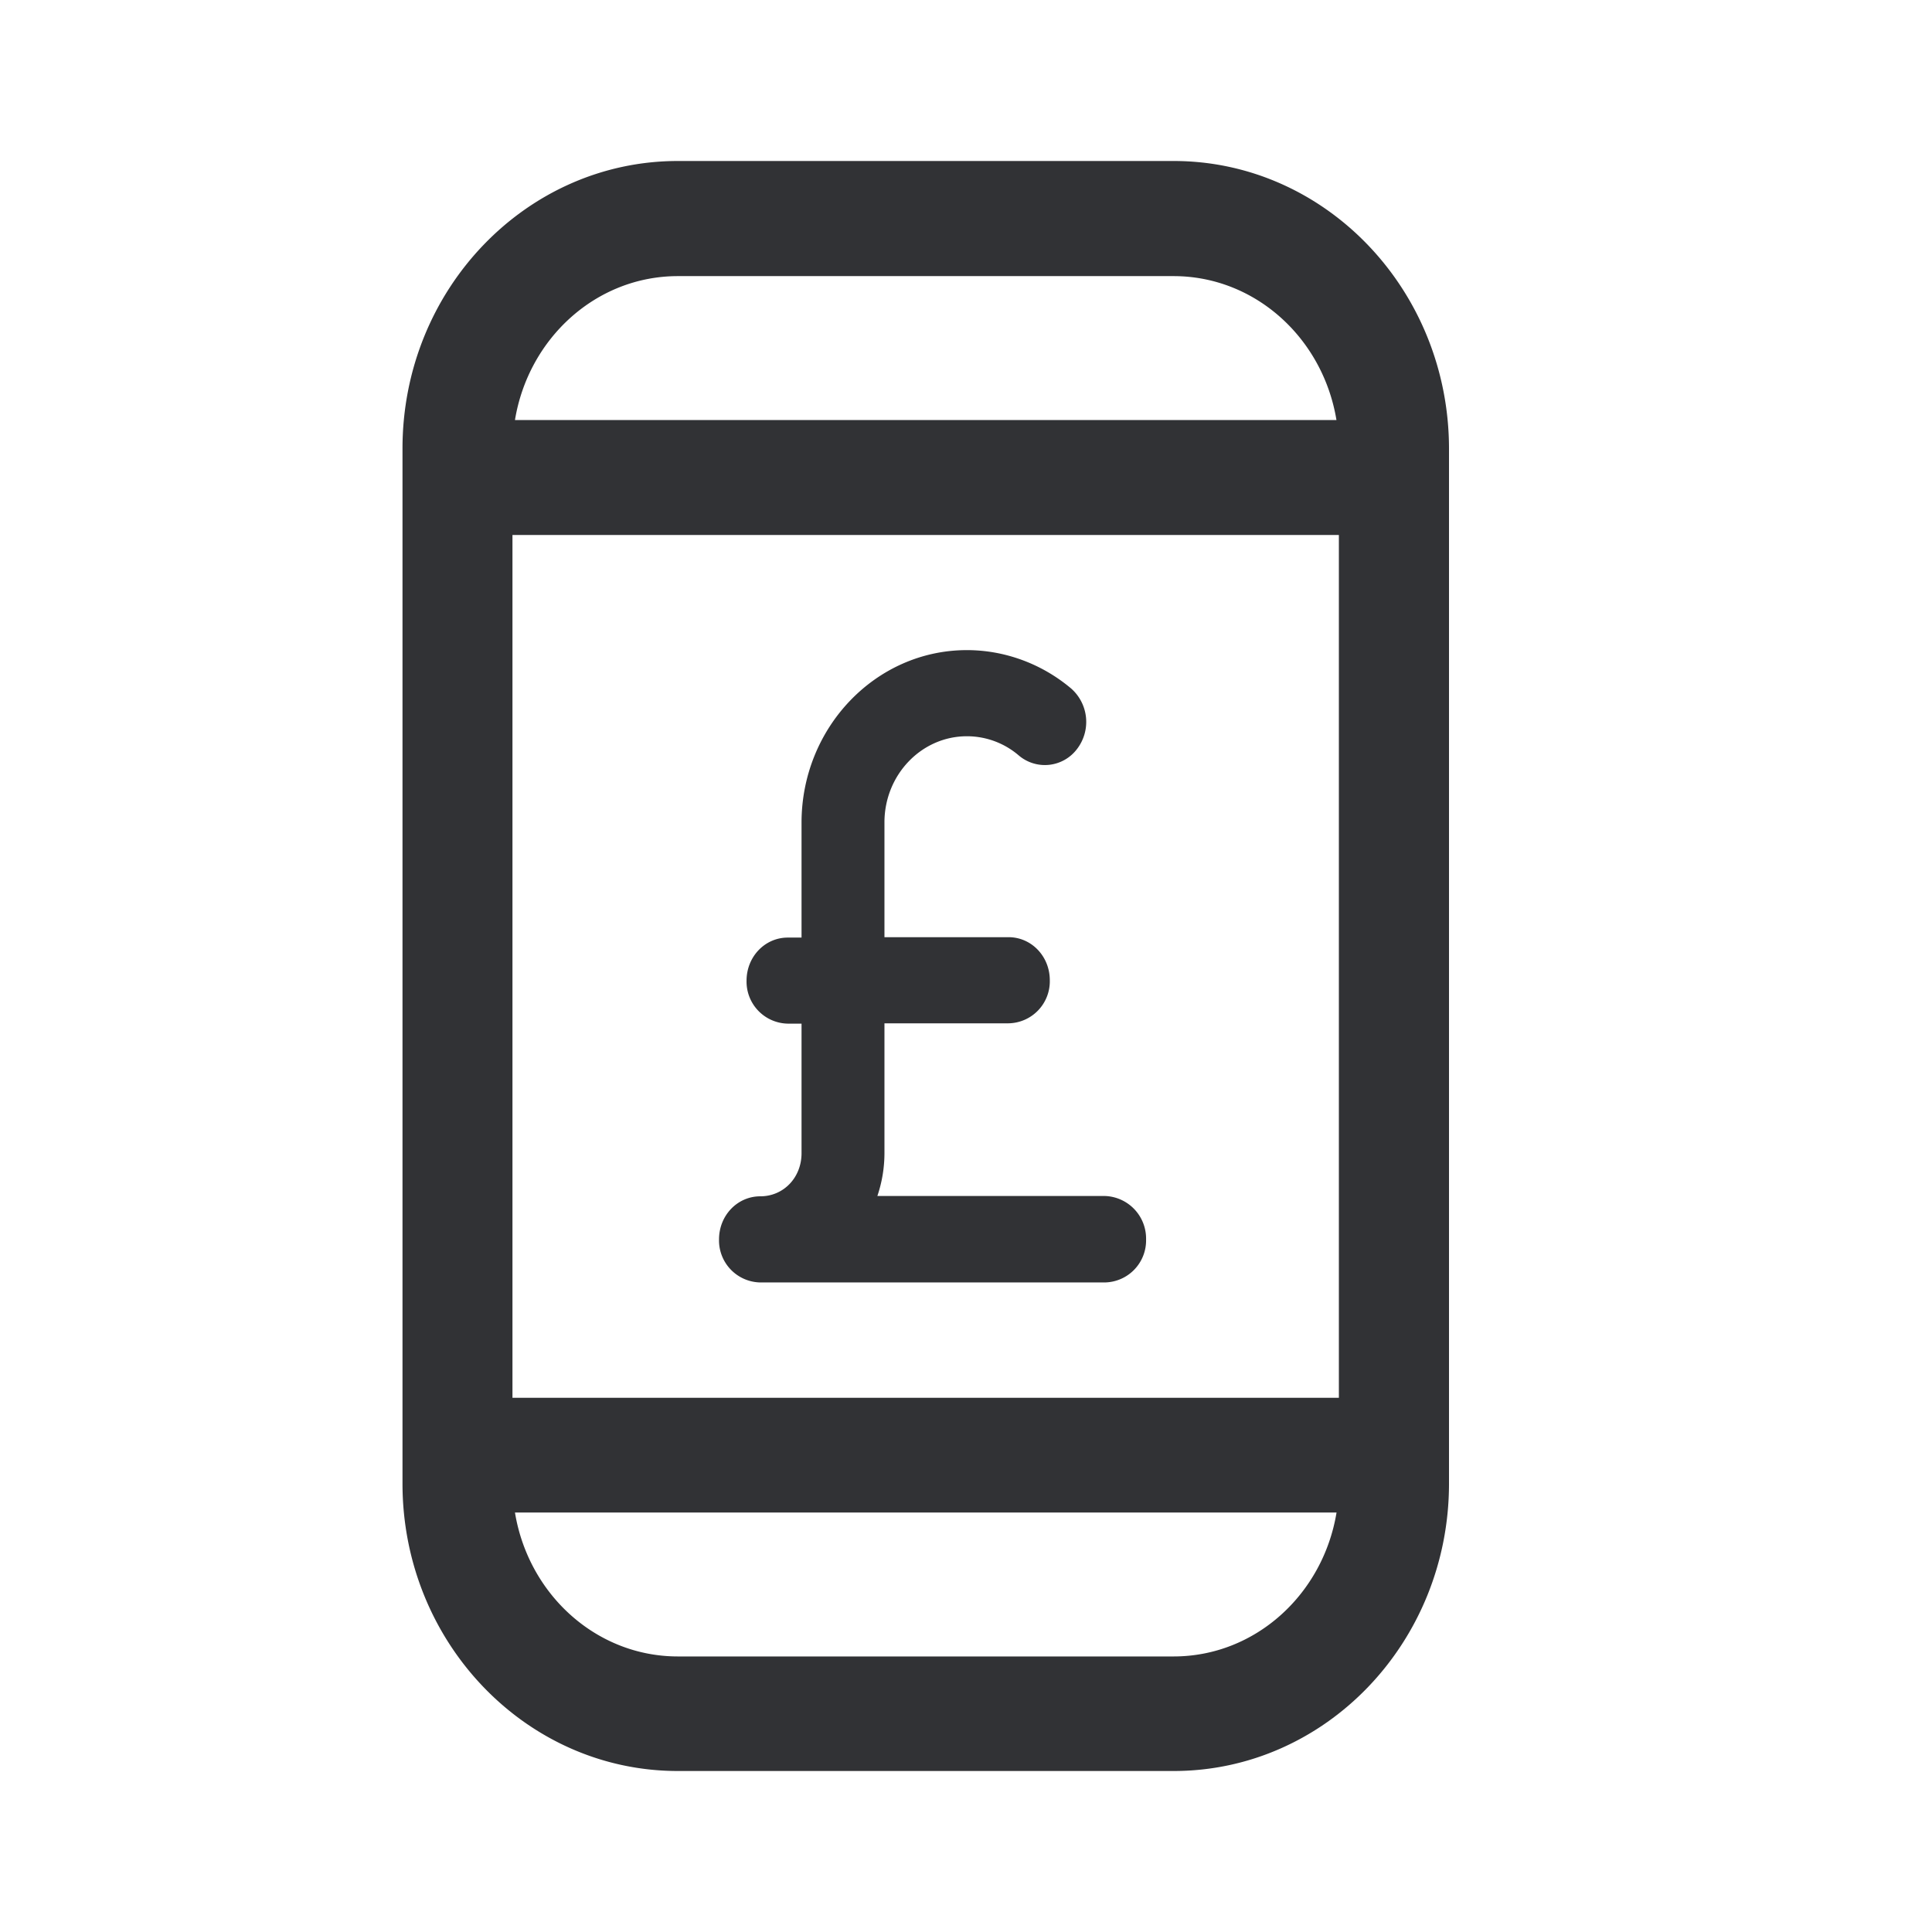 <svg width="24" height="24" xmlns="http://www.w3.org/2000/svg"><path d="M14.58 2H8.42C6.534 2 5 3.6 5 5.571V18.43C5 20.399 6.533 22 8.42 22h6.16c1.887 0 3.42-1.6 3.42-3.571V5.576C18 3.605 16.467 2 14.58 2ZM6.366 17.364V6.646h10.266v10.718H6.367ZM8.42 3.43h6.158c1.016 0 1.857.773 2.024 1.788H6.397c.167-1.015 1.008-1.788 2.024-1.788Zm6.158 17.147H8.421c-1.016 0-1.857-.773-2.024-1.788h10.206c-.167 1.015-1.008 1.788-2.024 1.788Zm-.341-5.18a.522.522 0 0 1-.513.534h-4.28a.522.522 0 0 1-.512-.535c0-.297.228-.535.513-.535.289 0 .512-.233.512-.535v-1.61h-.17a.522.522 0 0 1-.513-.534c0-.297.228-.535.512-.535h.171V10.22c0-1.18.92-2.144 2.054-2.144.47 0 .929.169 1.293.475a.553.553 0 0 1 .074.755.5.5 0 0 1-.723.078.988.988 0 0 0-.644-.238c-.565 0-1.024.48-1.024 1.07v1.426h1.541c.285 0 .513.238.513.535a.522.522 0 0 1-.513.535h-1.541v1.61c0 .187-.031.366-.088.535h2.825a.529.529 0 0 1 .513.54Z" fill="#313235" fill-rule="nonzero"/></svg>